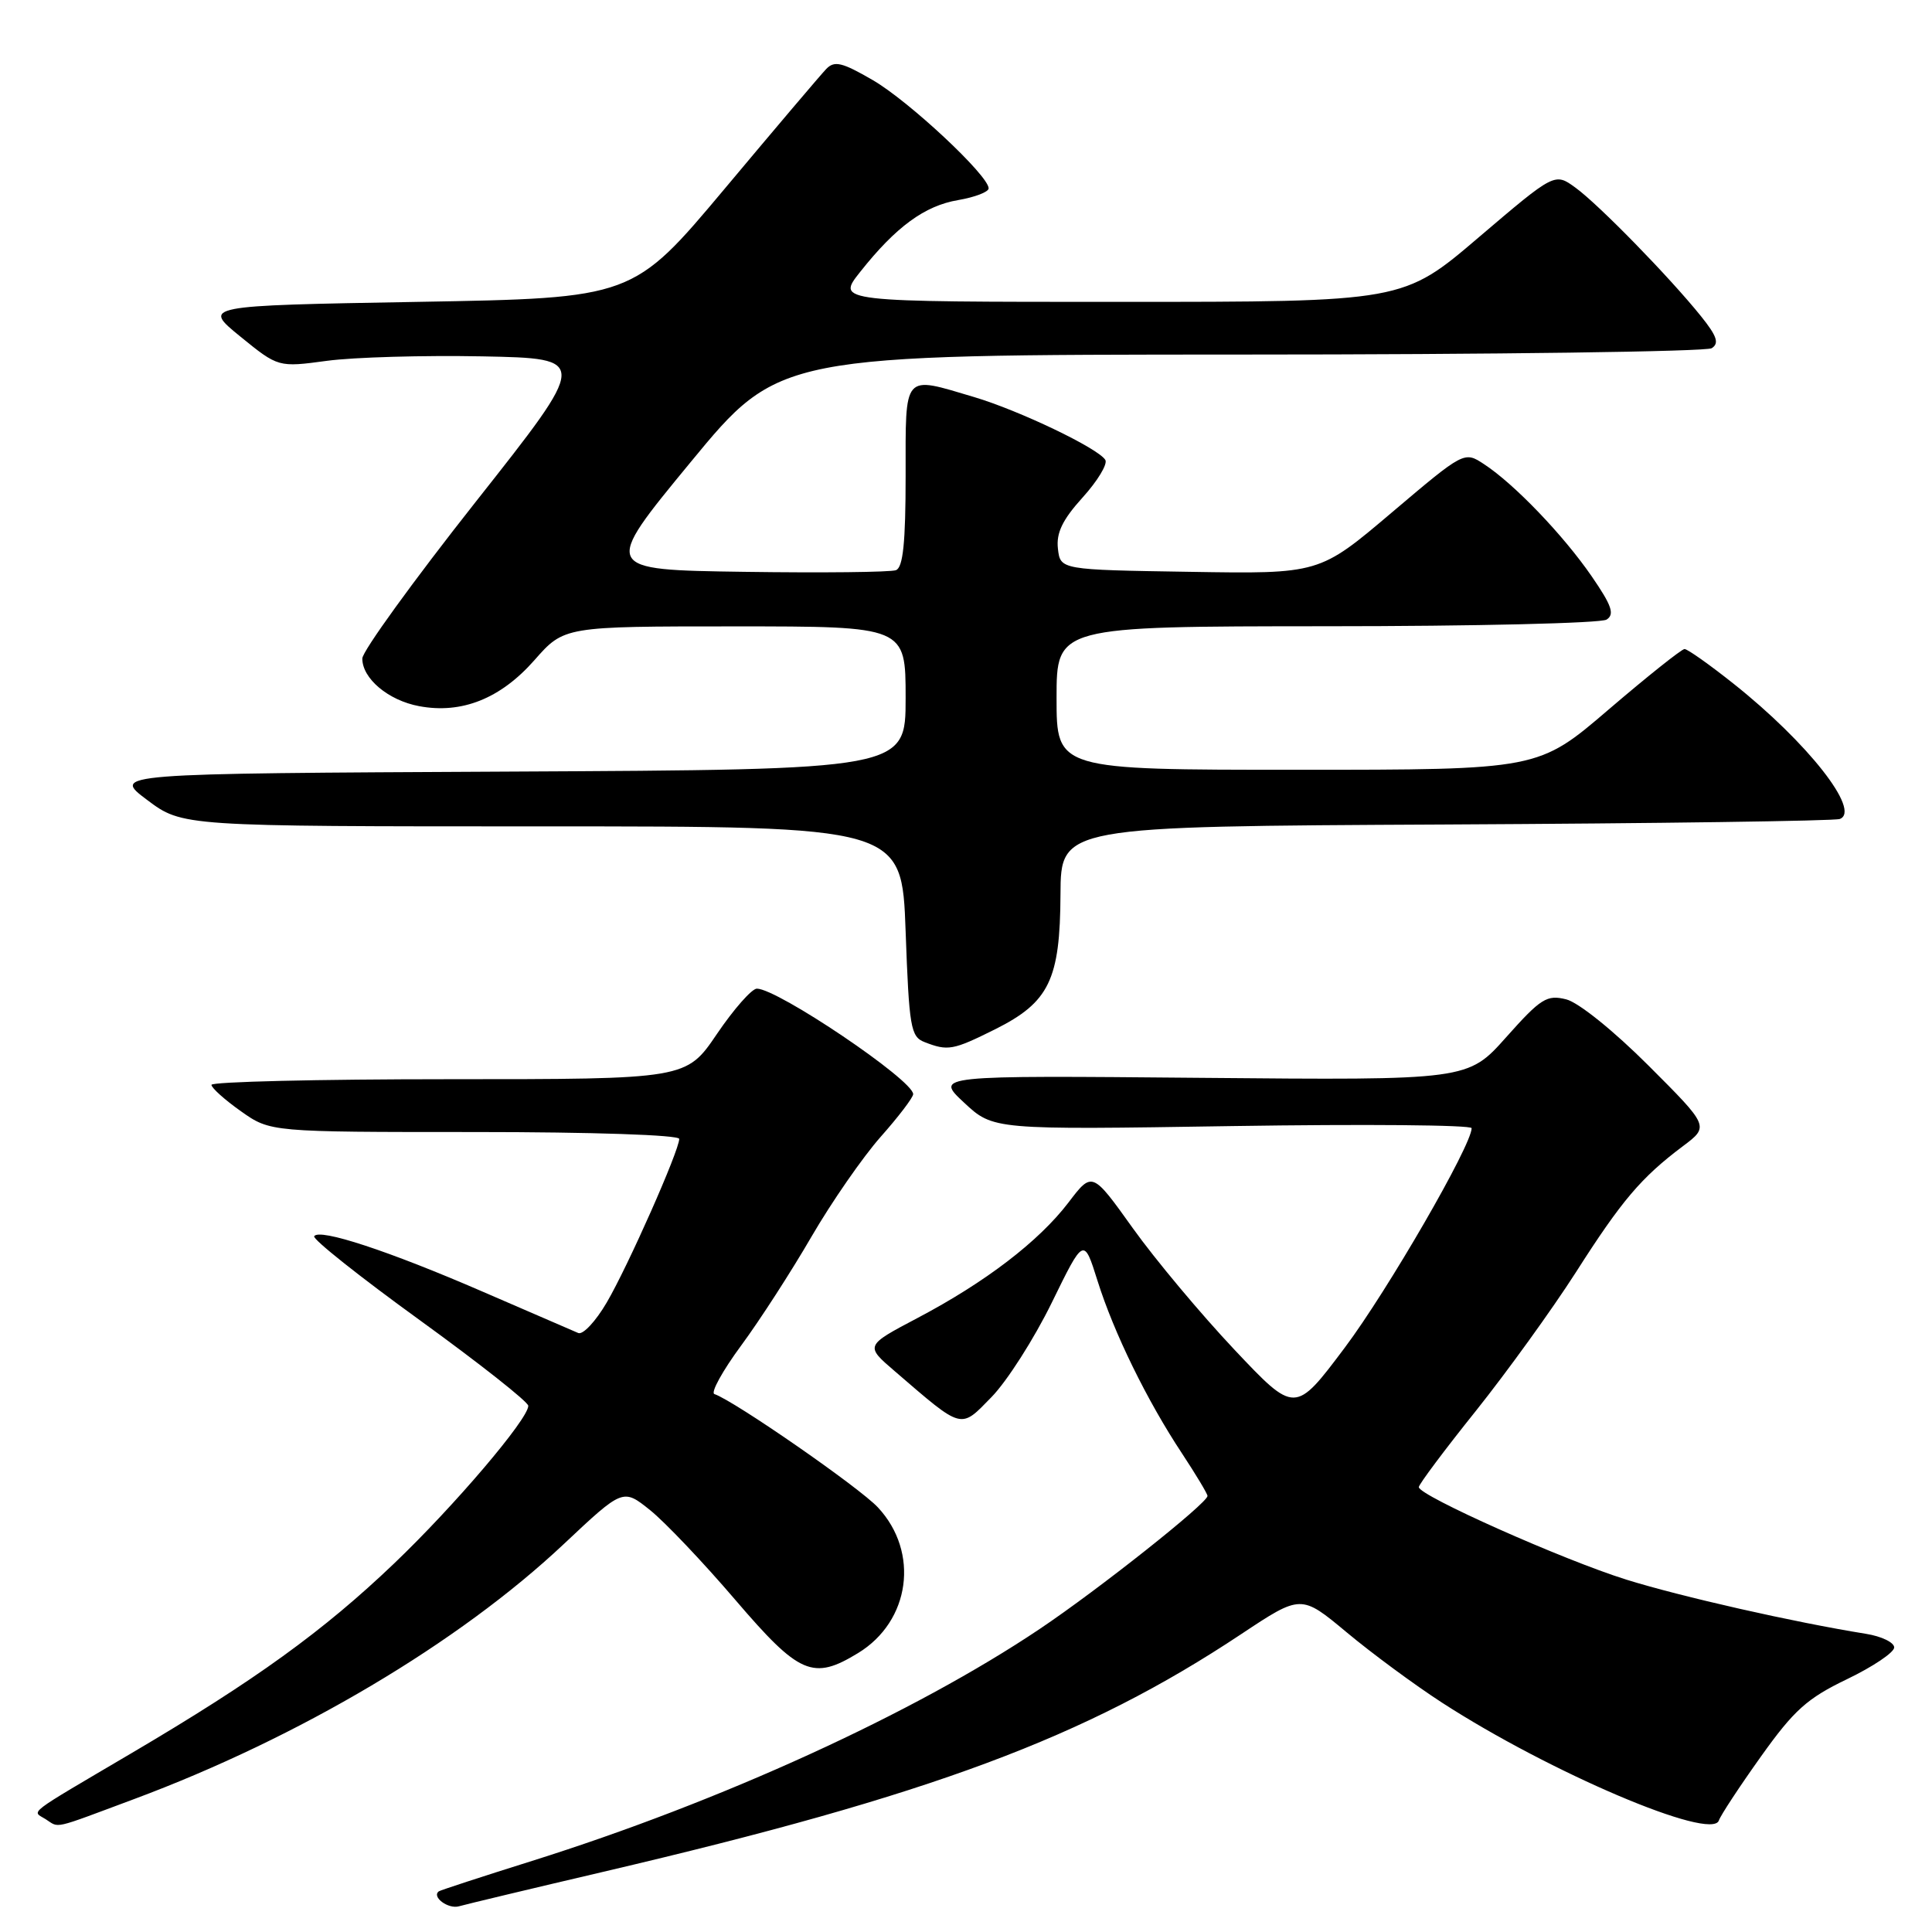 <?xml version="1.0" encoding="UTF-8" standalone="no"?>
<!DOCTYPE svg PUBLIC "-//W3C//DTD SVG 1.1//EN" "http://www.w3.org/Graphics/SVG/1.1/DTD/svg11.dtd" >
<svg xmlns="http://www.w3.org/2000/svg" xmlns:xlink="http://www.w3.org/1999/xlink" version="1.1" viewBox="0 0 256 256">
 <g >
 <path fill="currentColor"
d=" M 80.00 248.01 C 123.43 237.84 143.85 230.23 164.45 216.54 C 172.40 211.26 172.40 211.26 178.45 216.30 C 181.78 219.08 187.45 223.26 191.06 225.60 C 205.34 234.85 226.83 244.00 227.76 241.22 C 227.99 240.54 230.50 236.72 233.34 232.74 C 237.71 226.61 239.45 225.04 244.74 222.50 C 248.17 220.85 250.98 218.96 250.99 218.30 C 250.99 217.63 249.31 216.82 247.25 216.49 C 237.63 214.94 222.76 211.57 215.50 209.31 C 207.11 206.69 188.00 198.17 188.00 197.05 C 188.00 196.69 191.40 192.14 195.56 186.95 C 199.71 181.75 205.67 173.49 208.81 168.59 C 214.89 159.06 217.46 156.03 223.00 151.87 C 226.49 149.25 226.49 149.25 218.43 141.19 C 213.84 136.60 209.15 132.82 207.53 132.42 C 204.97 131.78 204.17 132.28 199.59 137.42 C 194.50 143.14 194.50 143.14 159.19 142.82 C 123.88 142.50 123.88 142.50 127.74 146.10 C 131.61 149.71 131.61 149.71 163.31 149.21 C 180.74 148.94 195.00 149.06 195.00 149.49 C 195.00 151.75 183.88 170.99 178.19 178.57 C 171.60 187.35 171.60 187.35 163.55 178.82 C 159.12 174.12 153.07 166.89 150.11 162.75 C 144.72 155.21 144.72 155.21 141.57 159.35 C 137.63 164.50 130.58 169.90 121.56 174.65 C 114.62 178.31 114.62 178.31 118.56 181.69 C 127.67 189.53 127.20 189.40 131.39 185.11 C 133.43 183.02 137.02 177.40 139.36 172.62 C 143.61 163.93 143.61 163.93 145.43 169.72 C 147.59 176.59 151.97 185.56 156.63 192.60 C 158.48 195.41 160.00 197.94 160.00 198.22 C 160.00 199.17 145.56 210.62 137.76 215.85 C 121.12 227.02 95.58 238.69 70.50 246.58 C 63.90 248.65 58.34 250.47 58.15 250.61 C 57.15 251.34 59.40 253.01 60.83 252.59 C 61.75 252.33 70.38 250.26 80.00 248.01 Z  M 17.79 238.38 C 39.63 230.24 60.81 217.67 74.69 204.61 C 82.55 197.22 82.55 197.22 86.14 200.10 C 88.11 201.68 93.19 207.03 97.43 211.99 C 105.92 221.91 107.72 222.69 113.70 219.04 C 120.62 214.82 121.87 205.68 116.33 199.74 C 113.86 197.09 97.26 185.59 94.66 184.72 C 94.14 184.55 95.73 181.65 98.20 178.30 C 100.68 174.94 104.88 168.43 107.54 163.84 C 110.21 159.25 114.33 153.31 116.69 150.64 C 119.06 147.97 121.00 145.42 121.00 144.98 C 121.00 143.12 103.05 131.01 100.29 131.00 C 99.62 131.00 97.24 133.70 95.00 137.00 C 90.93 143.00 90.93 143.00 59.46 143.00 C 42.16 143.00 28.01 143.34 28.02 143.75 C 28.03 144.16 29.79 145.74 31.93 147.25 C 35.82 150.00 35.82 150.00 62.91 150.00 C 78.55 150.00 90.00 150.39 90.00 150.91 C 90.00 152.46 83.20 167.80 80.40 172.58 C 78.94 175.08 77.24 176.90 76.62 176.63 C 76.00 176.37 70.33 173.91 64.00 171.17 C 51.51 165.75 42.29 162.72 41.63 163.81 C 41.40 164.19 47.69 169.19 55.61 174.92 C 63.52 180.65 70.00 185.76 70.00 186.28 C 70.00 188.03 60.20 199.55 52.23 207.16 C 42.85 216.12 33.86 222.62 17.50 232.26 C 3.18 240.70 4.22 239.90 6.03 241.04 C 7.93 242.24 6.71 242.51 17.79 238.38 Z  M 131.83 136.40 C 139.02 132.81 140.47 129.84 140.52 118.50 C 140.57 109.50 140.57 109.50 191.53 109.25 C 219.57 109.11 243.08 108.78 243.78 108.52 C 246.64 107.45 239.53 98.40 229.71 90.60 C 226.53 88.07 223.60 86.00 223.21 86.00 C 222.82 86.01 218.30 89.61 213.17 94.00 C 203.84 102.00 203.84 102.00 171.92 102.00 C 140.00 102.00 140.00 102.00 140.00 92.50 C 140.00 83.00 140.00 83.00 175.75 82.98 C 195.41 82.98 212.12 82.58 212.88 82.10 C 213.97 81.40 213.58 80.25 210.91 76.37 C 207.17 70.93 200.63 64.11 196.65 61.51 C 194.02 59.78 194.02 59.78 184.42 67.91 C 174.82 76.05 174.82 76.05 157.66 75.77 C 140.50 75.50 140.50 75.50 140.18 72.70 C 139.94 70.62 140.78 68.87 143.46 65.91 C 145.45 63.71 146.79 61.48 146.46 60.94 C 145.51 59.39 135.05 54.39 129.07 52.61 C 119.57 49.79 120.00 49.30 120.00 63.03 C 120.00 71.89 119.66 75.19 118.72 75.55 C 118.01 75.82 108.96 75.92 98.60 75.77 C 79.76 75.50 79.76 75.50 91.50 61.25 C 103.24 47.00 103.24 47.00 164.37 46.98 C 197.99 46.98 226.09 46.59 226.81 46.14 C 227.83 45.49 227.51 44.54 225.39 41.90 C 221.18 36.67 211.81 27.08 208.75 24.86 C 206.01 22.87 206.01 22.87 195.96 31.43 C 185.92 40.00 185.92 40.00 148.37 40.00 C 110.83 40.00 110.83 40.00 113.96 36.05 C 118.71 30.05 122.52 27.26 126.97 26.51 C 129.18 26.13 131.00 25.43 131.00 24.96 C 131.00 23.26 120.42 13.38 115.64 10.61 C 111.57 8.25 110.57 8.01 109.48 9.14 C 108.76 9.89 102.71 17.02 96.03 25.00 C 83.87 39.50 83.87 39.50 55.35 40.00 C 26.82 40.50 26.82 40.50 31.84 44.59 C 36.87 48.68 36.87 48.68 43.33 47.81 C 46.89 47.33 56.15 47.07 63.92 47.22 C 78.04 47.50 78.04 47.50 63.03 66.50 C 54.78 76.95 48.02 86.29 48.01 87.25 C 47.99 89.90 51.45 92.81 55.54 93.57 C 61.17 94.63 66.33 92.57 70.81 87.48 C 74.75 83.00 74.75 83.00 97.38 83.00 C 120.00 83.00 120.00 83.00 120.00 92.49 C 120.00 101.98 120.00 101.98 67.41 102.24 C 14.83 102.50 14.83 102.50 19.50 106.00 C 24.17 109.50 24.17 109.50 71.84 109.50 C 119.50 109.50 119.50 109.50 120.00 123.40 C 120.46 136.13 120.67 137.37 122.50 138.08 C 125.61 139.29 126.26 139.17 131.83 136.40 Z "/>
</g>
</svg>